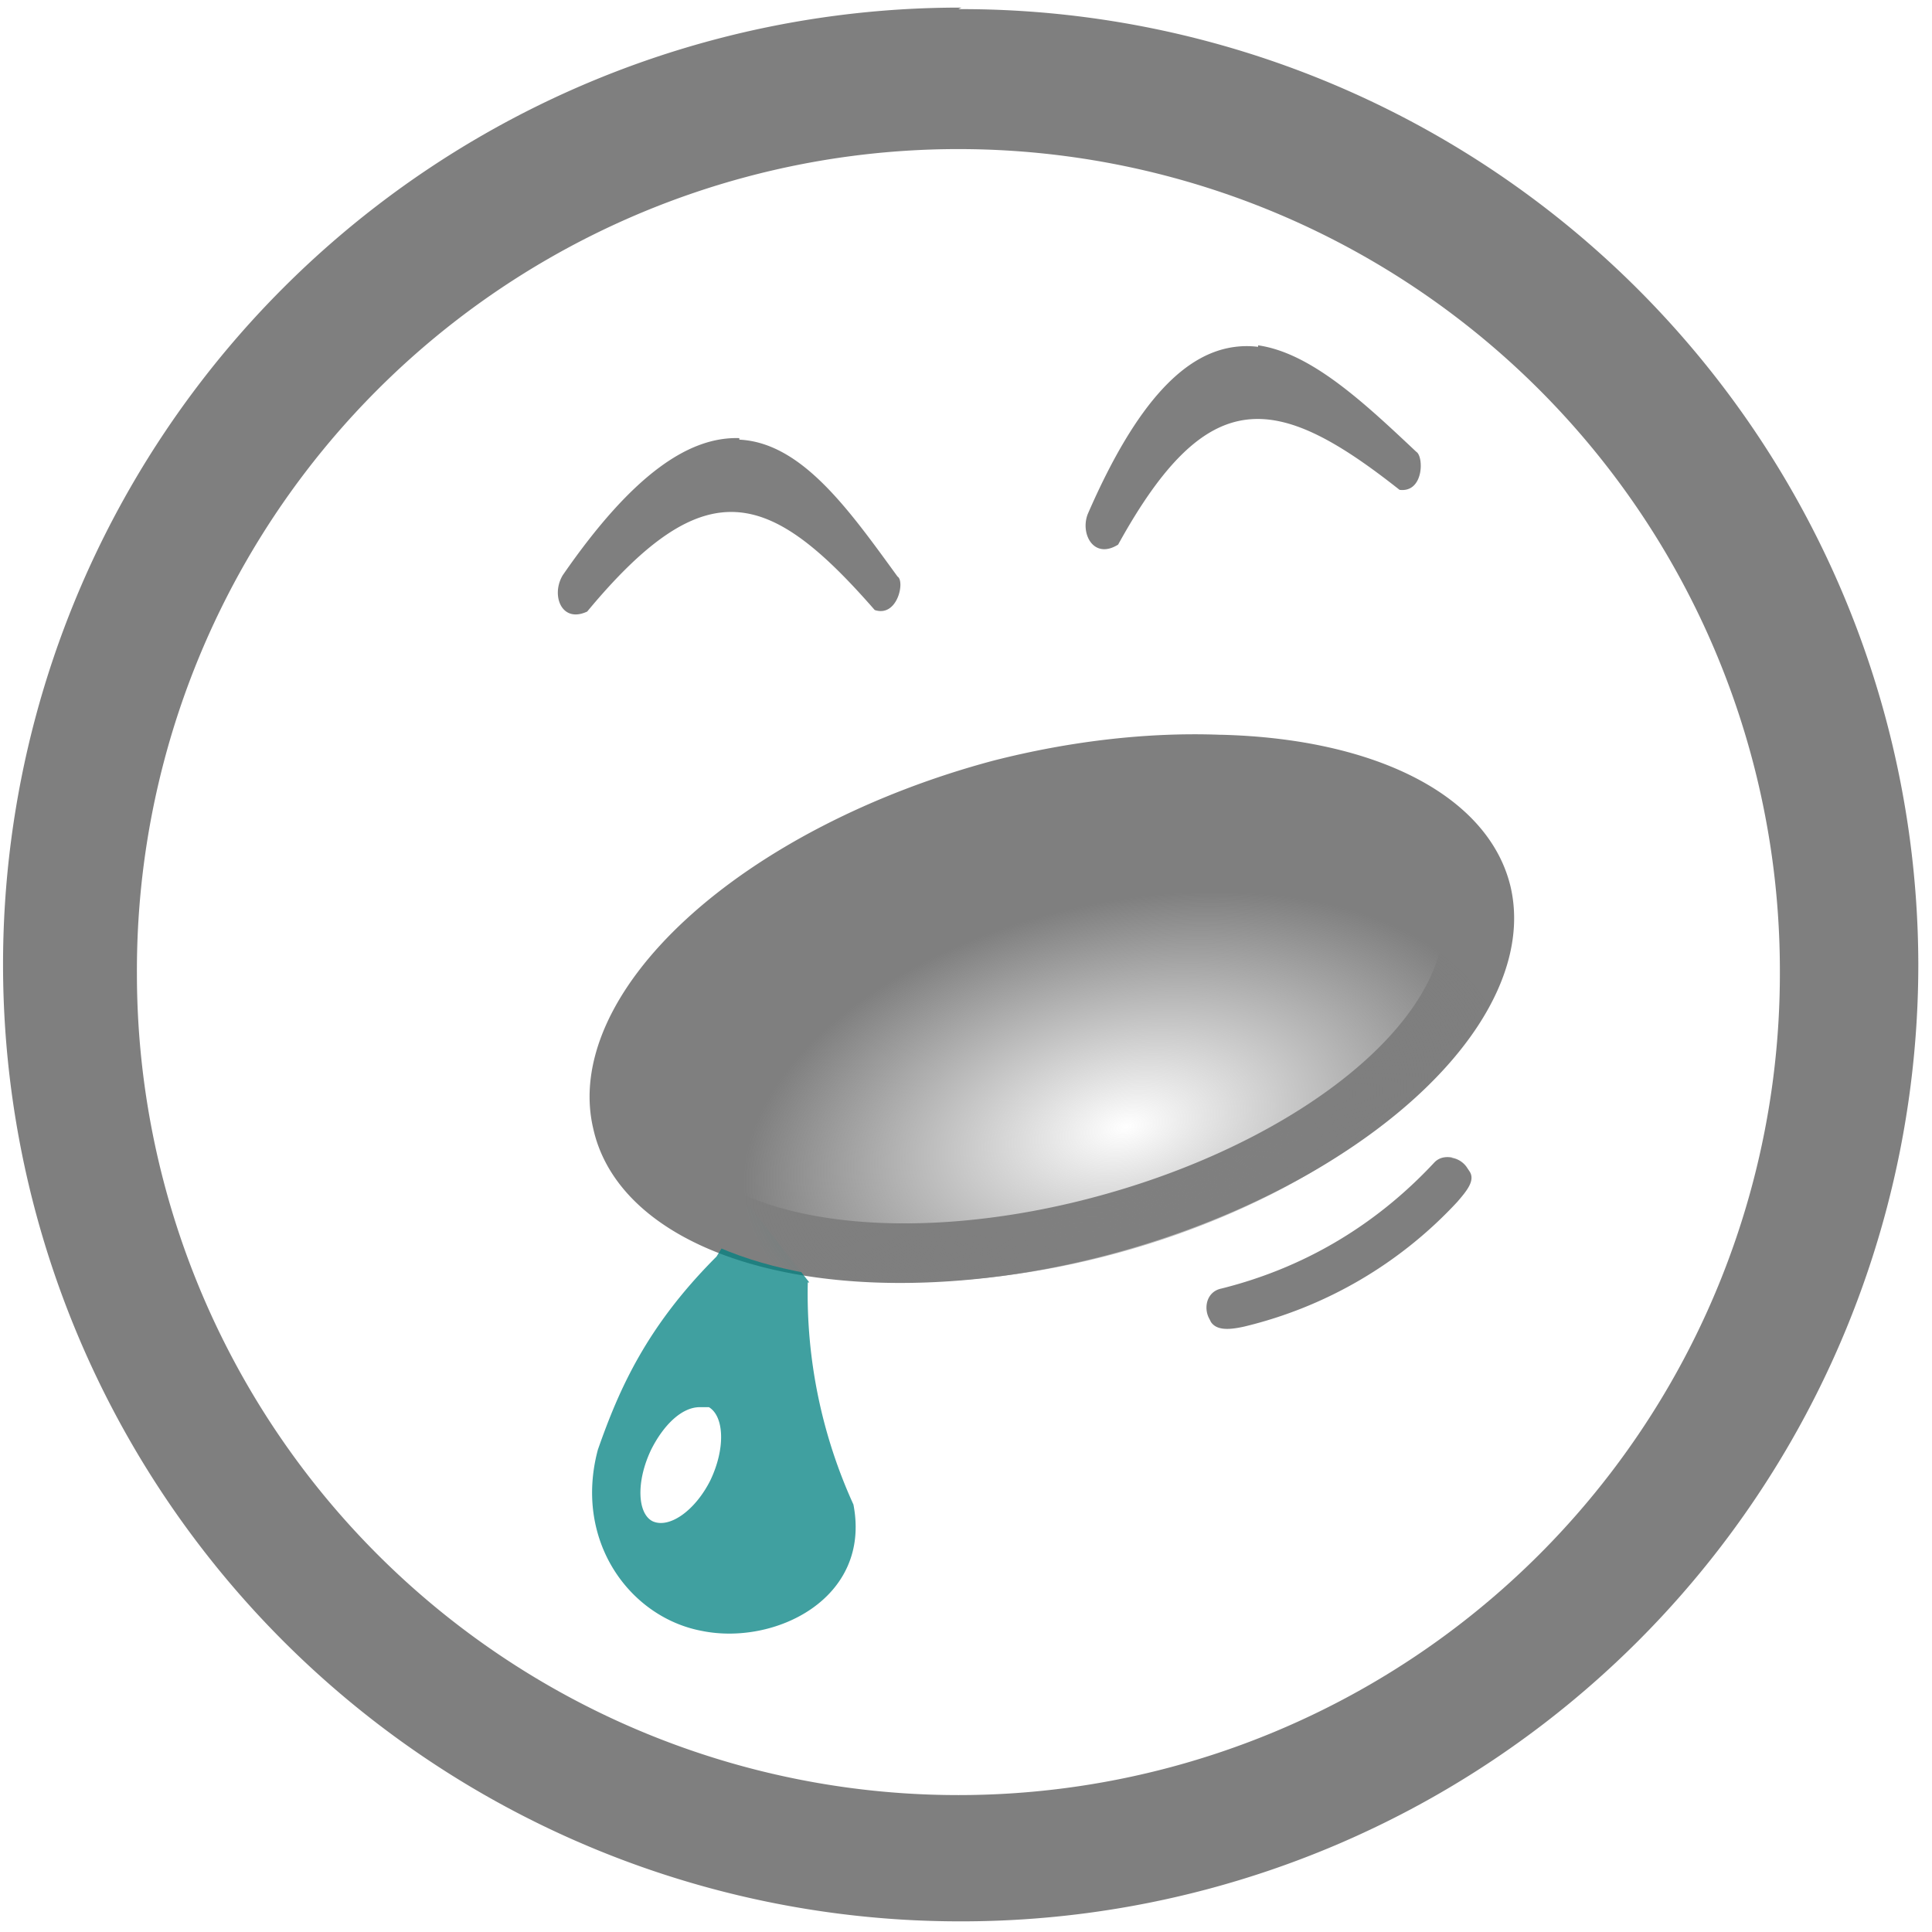 <?xml version="1.0" encoding="UTF-8" standalone="no"?>
<svg
   xmlns:dc="http://purl.org/dc/elements/1.1/"
   xmlns:cc="http://creativecommons.org/ns#"
   xmlns:rdf="http://www.w3.org/1999/02/22-rdf-syntax-ns#"
   xmlns:svg="http://www.w3.org/2000/svg"
   xmlns="http://www.w3.org/2000/svg"
   xmlns:xlink="http://www.w3.org/1999/xlink"
   xmlns:sodipodi="http://sodipodi.sourceforge.net/DTD/sodipodi-0.dtd"
   xmlns:inkscape="http://www.inkscape.org/namespaces/inkscape"
   width="48"
   height="48"
   viewBox="0 0 12.7 12.7"
   version="1.1"
   id="svg16"
   sodipodi:docname="face-tired.svg"
   inkscape:version="0.92.4 (5da689c313, 2019-01-14)">
  <sodipodi:namedview
     pagecolor="#ffffff"
     bordercolor="#666666"
     borderopacity="1"
     objecttolerance="10"
     gridtolerance="10"
     guidetolerance="10"
     inkscape:pageopacity="0"
     inkscape:pageshadow="2"
     inkscape:window-width="1087"
     inkscape:window-height="480"
     id="namedview18"
     showgrid="false"
     inkscape:zoom="4.9166667"
     inkscape:cx="2.1355932"
     inkscape:cy="24"
     inkscape:window-x="0"
     inkscape:window-y="25"
     inkscape:window-maximized="0"
     inkscape:current-layer="svg16" />
  <defs
     id="defs8">
    <linearGradient
       id="a">
      <stop
         offset="0"
         stop-color="#7f7f7f"
         stop-opacity="0"
         id="stop2" />
      <stop
         offset="1"
         stop-color="#7f7f7f"
         id="stop4" />
    </linearGradient>
    <radialGradient
       xlink:href="#a"
       id="b"
       cx="5.72"
       cy="10.09"
       fx="5.72"
       fy="10.09"
       r="3.14"
       gradientTransform="matrix(0.814,0.038,-0.018,0.47,1.13,4.06)"
       gradientUnits="userSpaceOnUse" />
  </defs>
  <path
     d="m 6.32,0.05 a 6.29,6.29 0 0 0 -6.3,6.3 6.29,6.29 0 0 0 6.3,6.28 6.29,6.29 0 0 0 6.29,-6.3 A 6.29,6.29 0 0 0 6.3,0.06 Z M 6.3,0.98 A 5.4,5.4 0 0 1 11.7,6.38 5.4,5.4 0 0 1 6.3,11.8 5.4,5.4 0 0 1 0.9,6.4 5.4,5.4 0 0 1 6.3,0.98 Z m 1.97,1.3 a 0.6,0.6 0 0 0 -0.15,0 C 7.8,2.32 7.48,2.62 7.15,3.38 7.1,3.51 7.19,3.68 7.35,3.58 7.94,2.51 8.39,2.58 9.2,3.22 9.36,3.24 9.36,3 9.31,2.97 8.97,2.65 8.62,2.32 8.27,2.27 Z M 4.86,2.88 C 4.54,2.87 4.17,3.1 3.7,3.78 3.62,3.91 3.69,4.1 3.86,4.02 4.64,3.08 5.06,3.22 5.75,4.01 5.9,4.06 5.95,3.82 5.9,3.79 5.58,3.35 5.27,2.91 4.86,2.89 Z M 8.02,4.83 A 1.66,3.12 74.44 0 0 6.53,5 1.66,3.12 74.44 0 0 3.9,7.42 1.66,3.12 74.44 0 0 7.28,8.25 1.66,3.12 74.44 0 0 9.93,5.83 1.66,3.12 74.44 0 0 8.03,4.83 Z M 7.79,5.17 A 1.3,2.65 74.39 0 1 9.46,5.87 1.3,2.65 74.39 0 1 7.3,7.84 1.3,2.65 74.39 0 1 4.36,7.34 1.3,2.65 74.39 0 1 6.52,5.37 1.3,2.65 74.39 0 1 7.79,5.17 Z M 9.55,7.61 C 9.5,7.6 9.46,7.61 9.43,7.64 9.03,8.07 8.55,8.34 8.03,8.47 7.93,8.49 7.91,8.6 7.95,8.67 L 7.96,8.69 C 8,8.75 8.09,8.74 8.18,8.72 A 2.8,2.8 0 0 0 9.58,7.9 C 9.64,7.83 9.7,7.76 9.66,7.7 L 9.64,7.67 A 0.15,0.15 0 0 0 9.54,7.61 Z"
     id="path10"
     inkscape:connector-curvature="0"
     style="fill:#7f7f7f" />
  <path
     d="M 5.32,8.43 4.92,7.92 4.71,8.26 C 4.25,8.72 4.07,9.13 3.93,9.53 c -0.16,0.6 0.21,1.1 0.68,1.19 0.48,0.1 1.12,-0.21 1,-0.83 A 3.34,3.34 0 0 1 5.31,8.43 Z M 4.6,9.25 H 4.66 C 4.76,9.31 4.77,9.52 4.67,9.73 4.57,9.93 4.4,10.05 4.29,10 4.19,9.95 4.18,9.74 4.28,9.53 4.36,9.37 4.48,9.25 4.6,9.25 Z"
     id="path12"
     inkscape:connector-curvature="0"
     style="opacity:0.75;fill:#008080" />
  <ellipse
     cx="5.29"
     cy="8.16"
     rx="3.04"
     ry="1.65"
     transform="matrix(0.968,-0.249,0.219,0.976,0,0)"
     id="ellipse14"
     style="fill:url(#b)" />
</svg>
